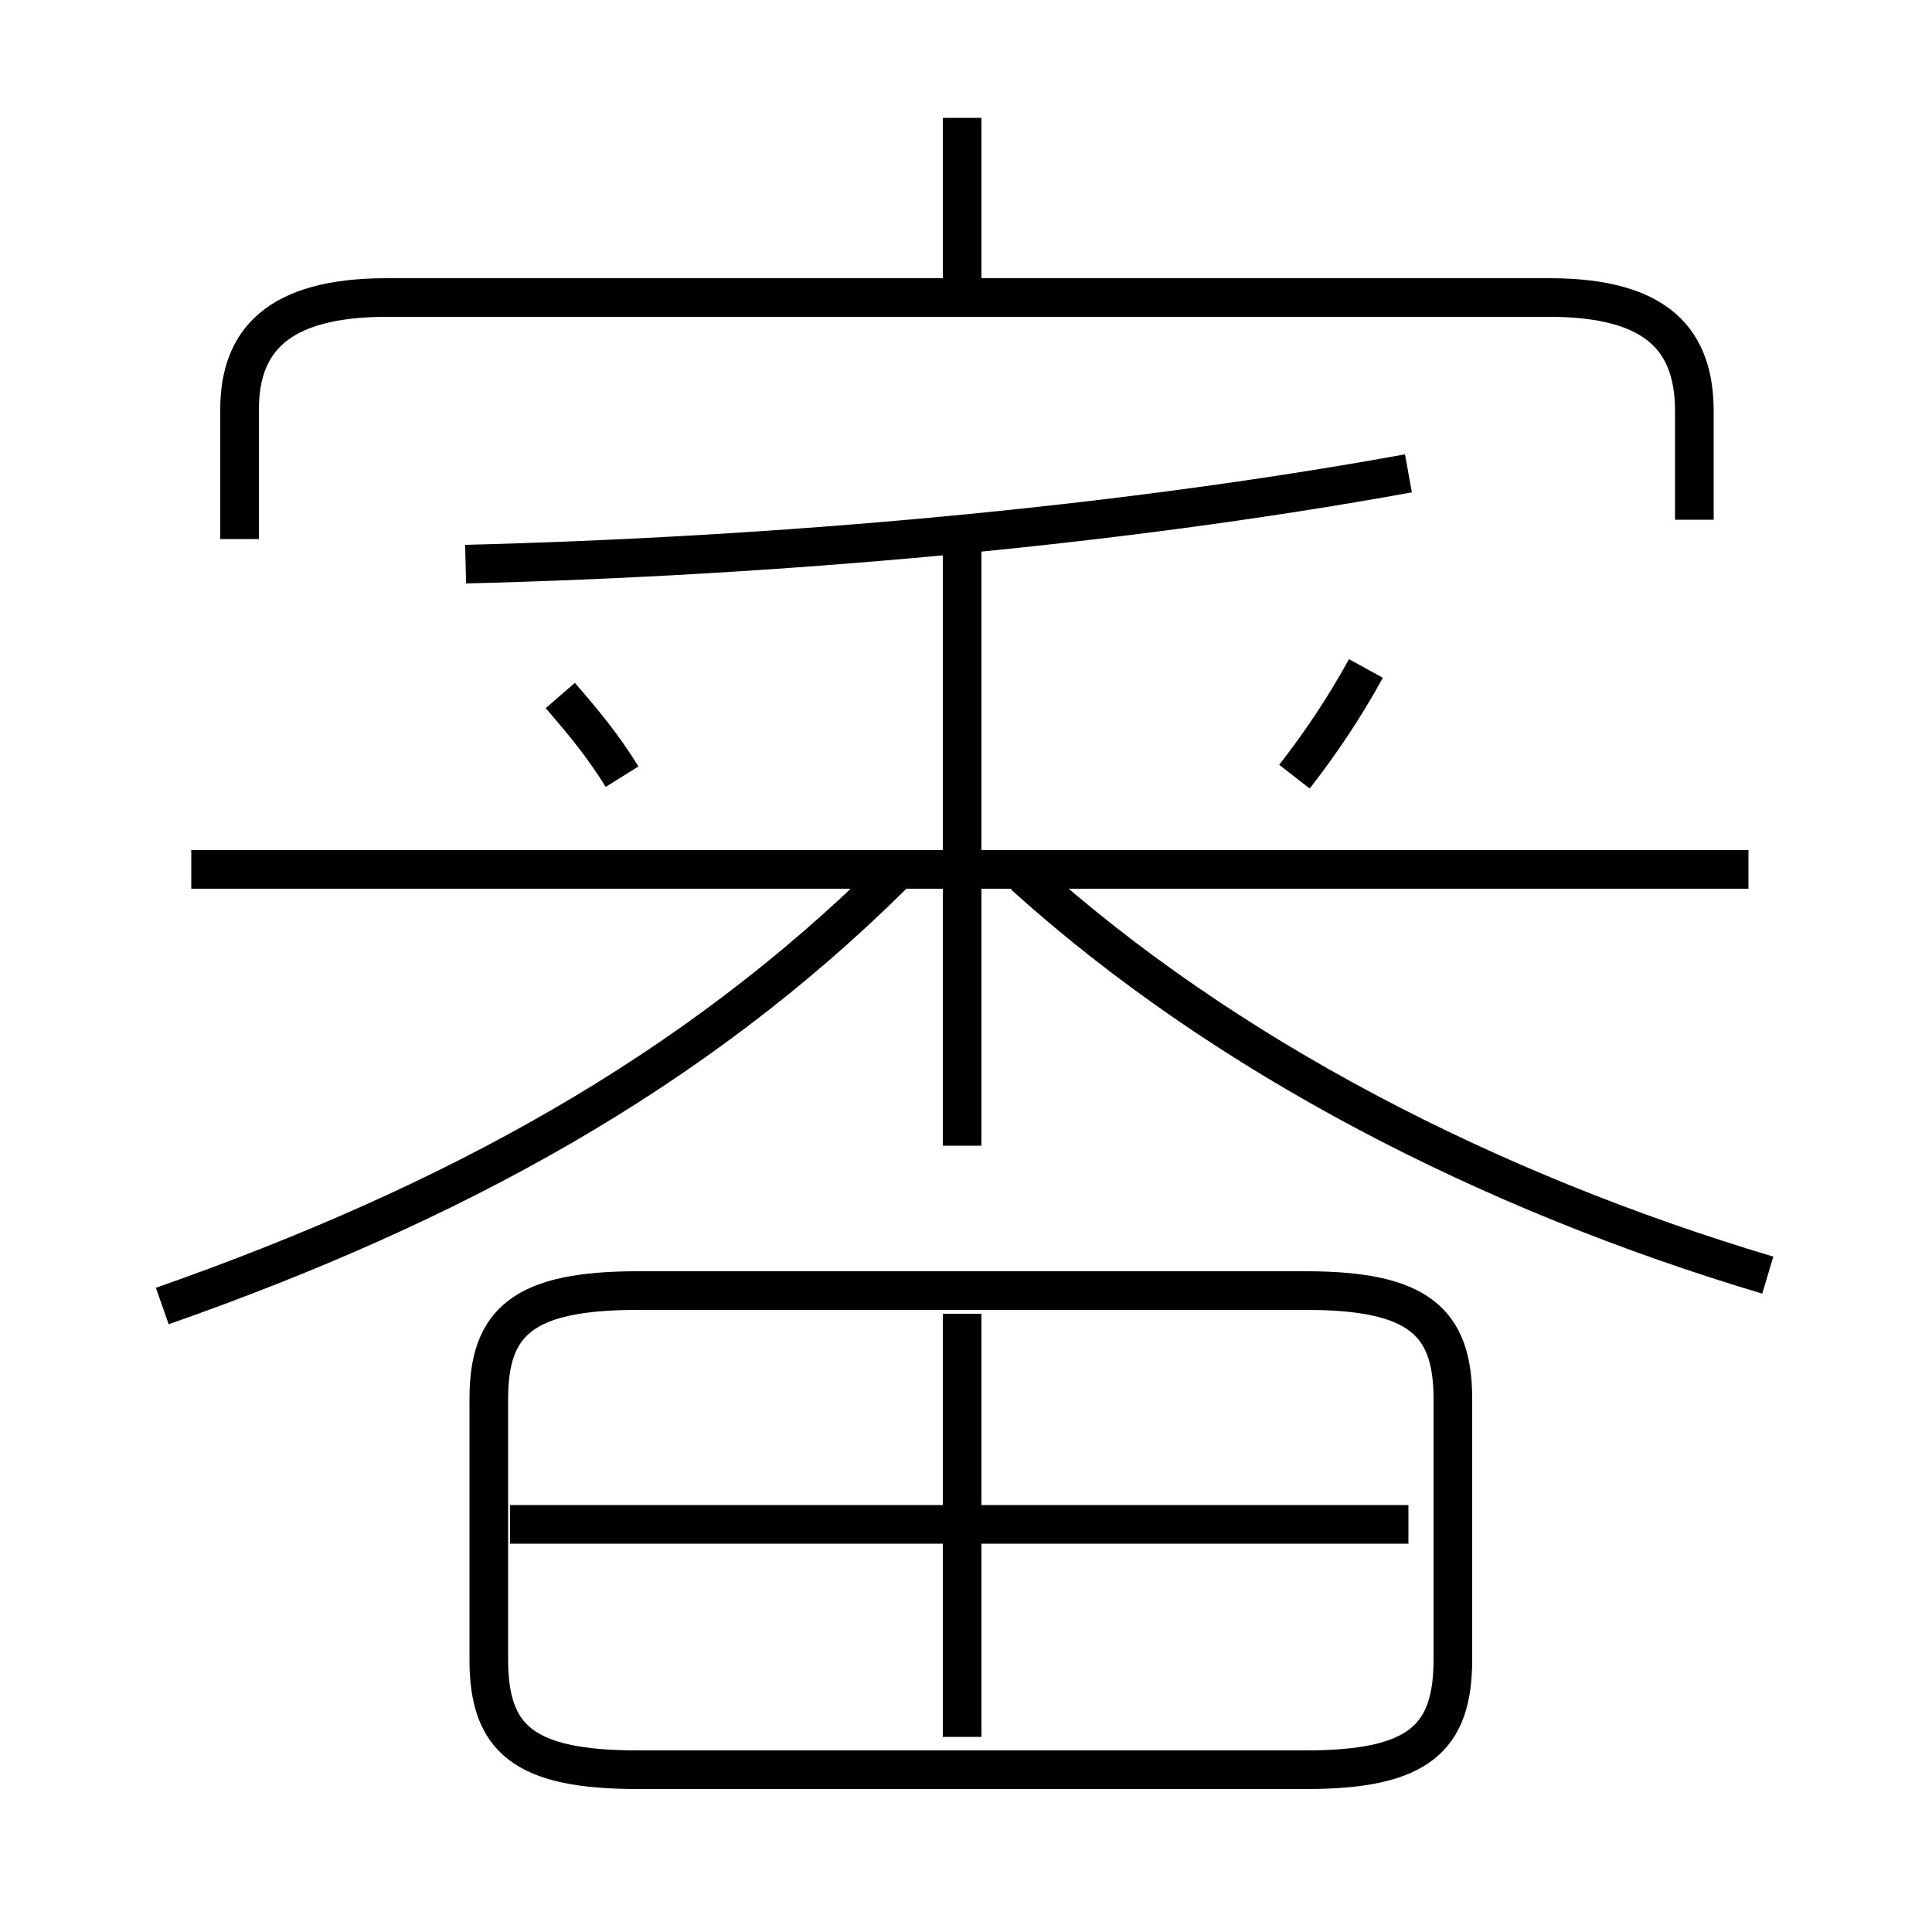<?xml version='1.0' encoding='utf8'?>
<svg viewBox="0.0 -6.0 50.0 50.0" version="1.1" xmlns="http://www.w3.org/2000/svg">
<rect x="0.0" y="-6.0" width="50.0" height="50.0" fill="#808080" stroke="none"/>
<rect x="-1000" y="-1000" width="2000" height="2000" stroke="white" fill="white"/>
<g style="fill:white;stroke:#000000;  stroke-width:1">
<path d="M 16.5 1.8 L 33.8 1.8 C 36.7 1.8 37.6 1.0 37.6 -1.05 L 37.6 -7.8 C 37.6 -9.8 36.7 -10.6 33.8 -10.6 L 16.5 -10.6 C 13.55 -10.6 12.65 -9.8 12.65 -7.8 L 12.65 -1.05 C 12.65 1.0 13.55 1.8 16.5 1.8 Z M 4.2 -10.2 C 11.75 -12.85 17.95 -16.25 23.1 -21.35 M 36.45 -4.55 L 13.2 -4.55 M 24.9 0.95 L 24.9 -10.0 M 16.1 -23.9 C 15.6 -24.7 15.15 -25.25 14.5 -26.0 M 24.9 -14.35 L 24.9 -30.0 M 45.25 -21.5 L 4.95 -21.5 M 45.75 -11.0 C 38.55 -13.15 31.7 -16.65 26.5 -21.35 M 12.05 -29.4 C 20.0 -29.6 28.75 -30.35 36.45 -31.75 M 43.85 -30.55 L 43.85 -33.35 C 43.85 -35.15 42.95 -36.3 40.1 -36.3 L 10.0 -36.3 C 7.15 -36.3 6.2 -35.15 6.2 -33.4 L 6.2 -30.05 M 33.5 -23.9 C 34.2 -24.8 34.8 -25.7 35.35 -26.7 M 24.9 -36.6 L 24.9 -40.95" transform="translate(0.0 38.0)" />
</g>
</svg>